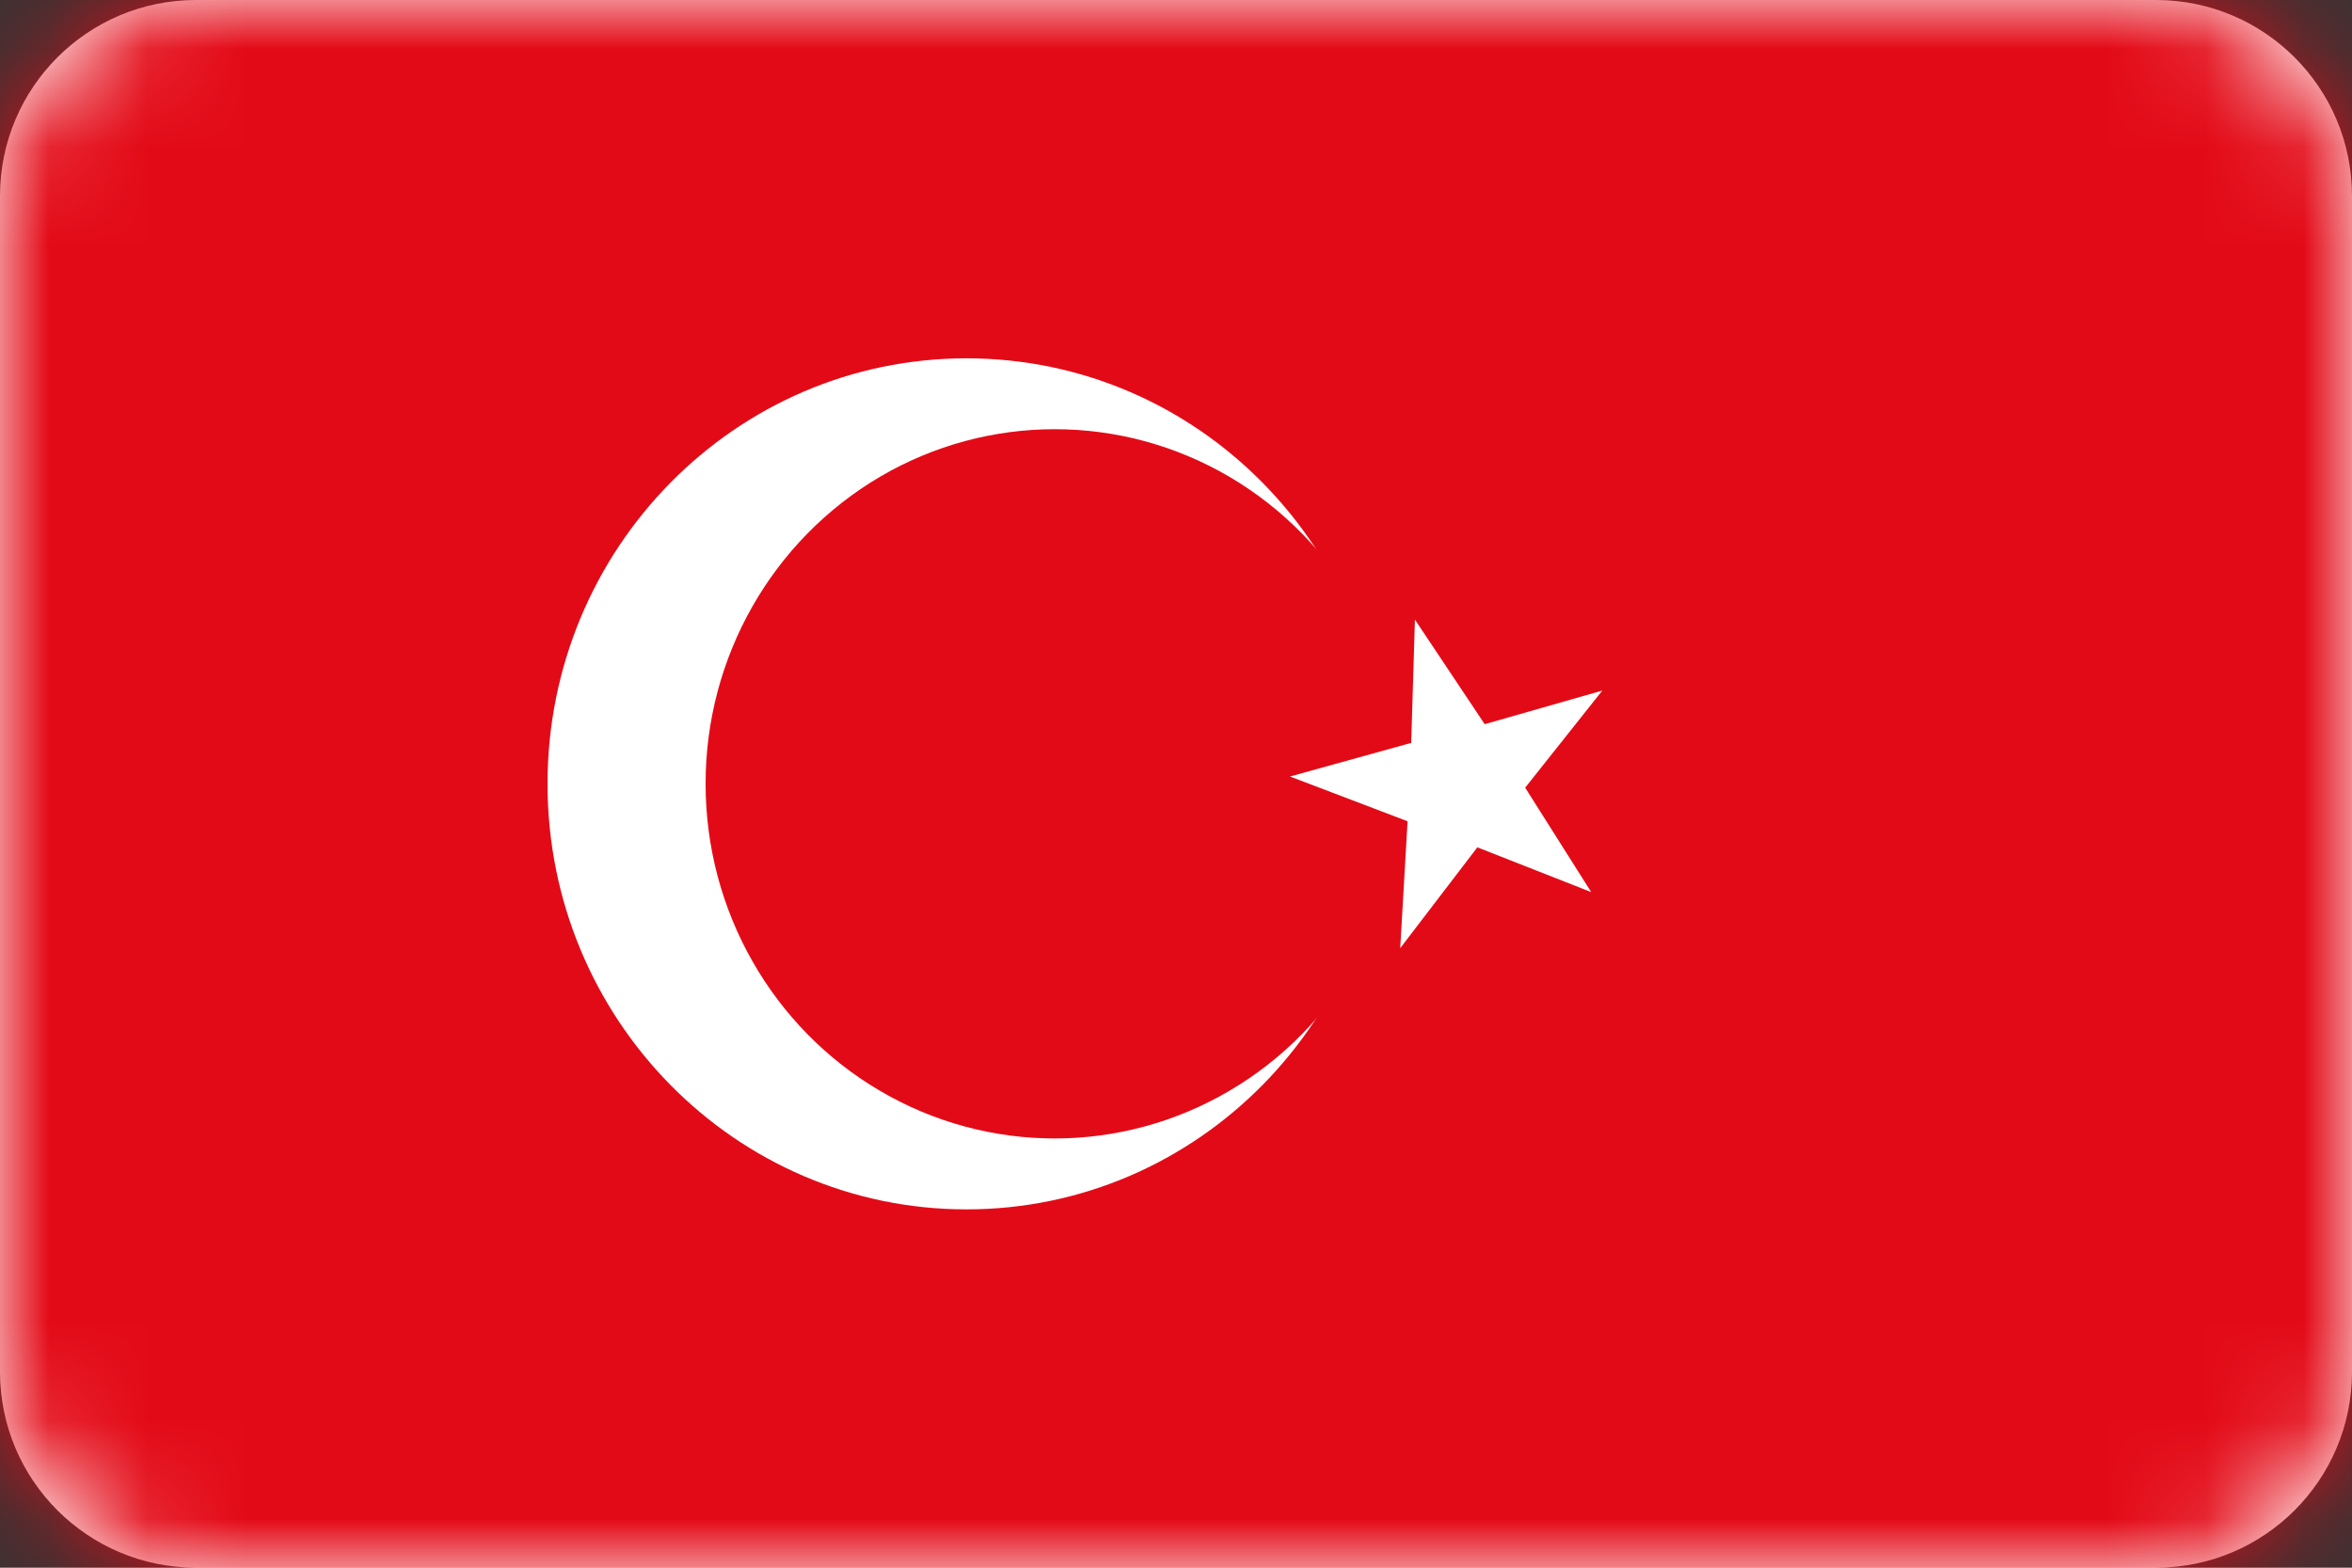 <?xml version="1.0" encoding="UTF-8"?>
<svg width="24px" height="16px" viewBox="0 0 24 16" version="1.1" xmlns="http://www.w3.org/2000/svg" xmlns:xlink="http://www.w3.org/1999/xlink">
    <rect x="0" y="0" width="24" height="16" fill="#333333" stroke="none"/>
    <title>国旗/土耳其</title>
    <defs>
        <path d="M2,0 L22,0 C23.105,-2.02906125e-16 24,0.895 24,2 L24,14 C24,15.105 23.105,16 22,16 L2,16 C0.895,16 -5.30863065e-16,15.105 0,14 L0,2 C-1.3527075e-16,0.895 0.895,2.02906125e-16 2,0 Z" id="path-1"></path>
    </defs>
    <g id="页面-1" stroke="none" stroke-width="1" fill="none" fill-rule="evenodd">
        <g id="PanPay网银规范/图标" transform="translate(-988, -554)">
            <g id="国旗/土耳其" transform="translate(988, 554)">
                <mask id="mask-2" fill="white">
                    <use xlink:href="#path-1"></use>
                </mask>
                <use id="路径" fill="#FFFFFF" fill-rule="nonzero" xlink:href="#path-1"></use>
                <g id="土耳其" mask="url(#mask-2)" fill-rule="nonzero">
                    <polygon id="路径" fill="#E30A17" points="0 0 24 0 24 16 0 16"></polygon>
                    <path d="M5.587,8 C5.587,10.399 7.501,12.343 9.862,12.343 C12.224,12.343 14.138,10.399 14.138,8 C14.138,5.601 12.224,3.657 9.862,3.657 C7.501,3.657 5.587,5.601 5.587,8 Z" id="路径" fill="#FFFFFF"></path>
                    <path d="M7.2,8 C7.2,9.293 7.879,10.488 8.981,11.134 C10.083,11.781 11.441,11.781 12.543,11.134 C13.645,10.488 14.325,9.293 14.324,8 C14.324,6.707 13.645,5.512 12.543,4.865 C11.441,4.219 10.083,4.219 8.981,4.865 C7.878,5.514 7.199,6.708 7.2,8 Z" id="路径" fill="#E30A17"></path>
                    <polygon id="路径" fill="#FFFFFF" points="16.237 9.105 15.075 8.648 14.288 9.677 14.363 8.382 13.163 7.925 14.4 7.582 14.438 6.324 15.15 7.391 16.35 7.048 15.563 8.039"></polygon>
                </g>
            </g>
        </g>
    </g>
</svg>